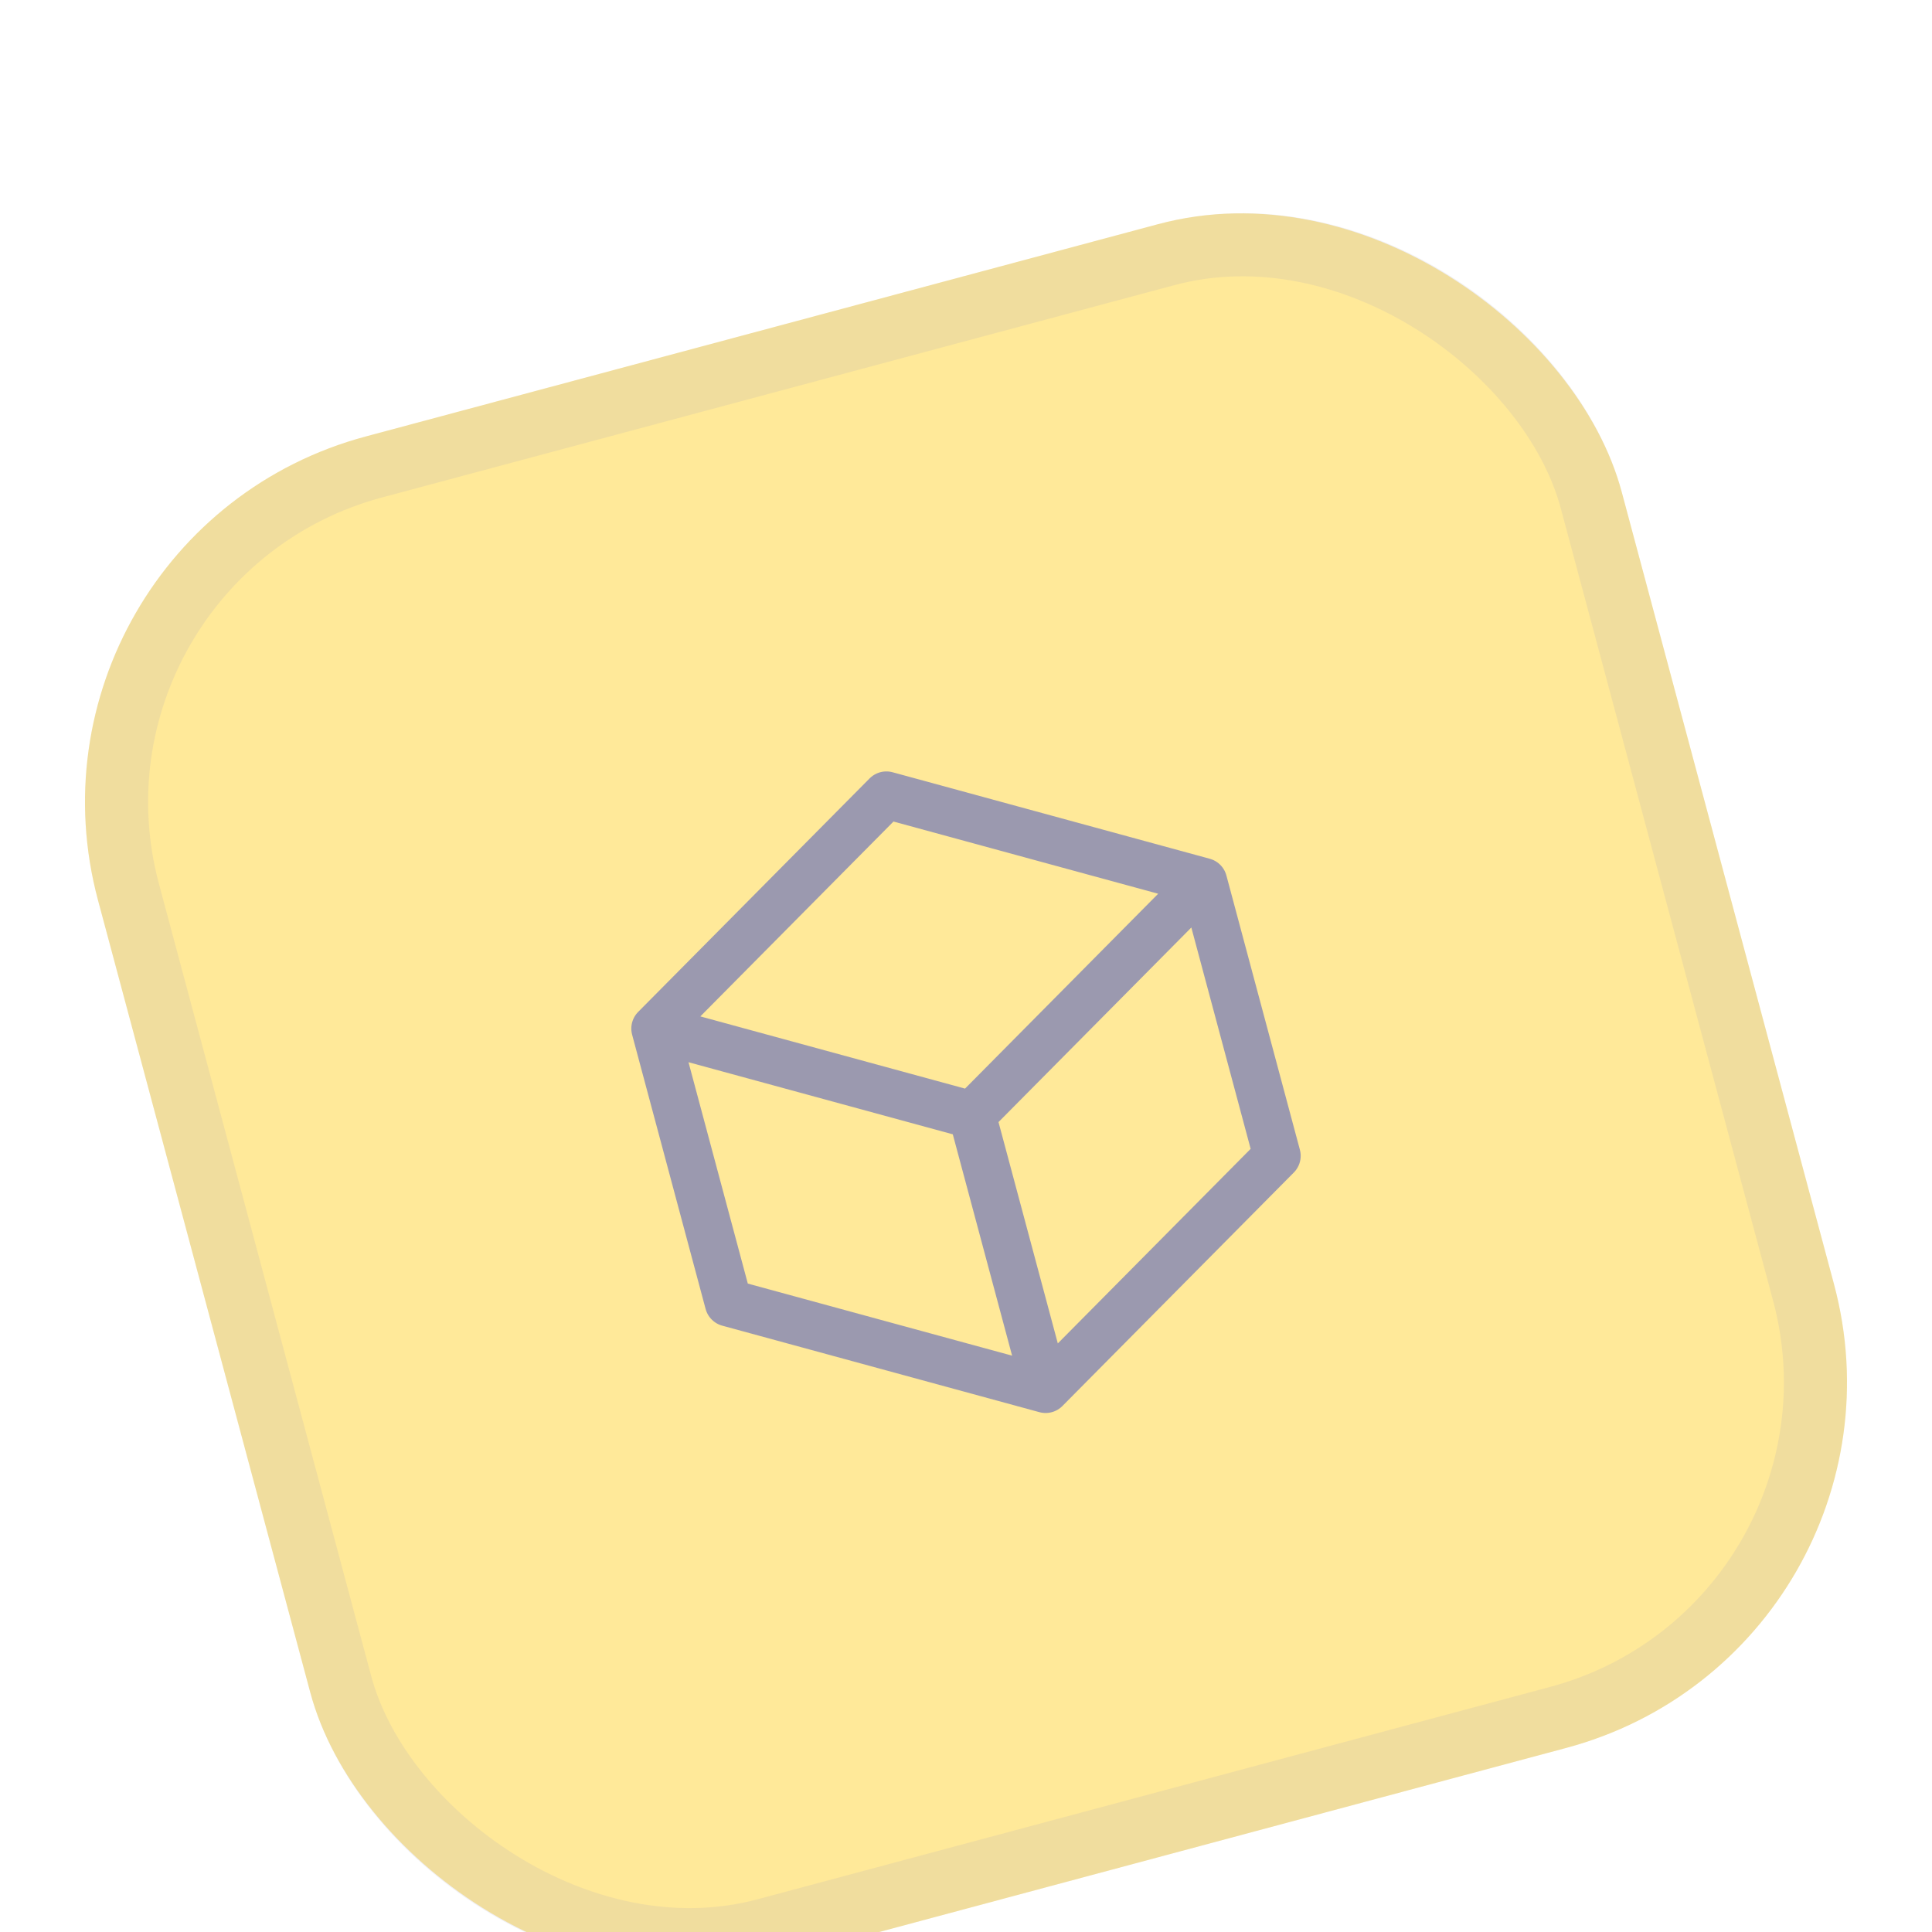 <svg width="127" height="127" viewBox="0 0 127 127" fill="none" xmlns="http://www.w3.org/2000/svg">
<g opacity="0.4" filter="url(#filter0_if_252_614)">
<rect y="26.838" width="103.695" height="103.695" rx="24.887" transform="rotate(-15 0 26.838)" fill="#FFC700"/>
<rect x="2.54" y="28.305" width="99.547" height="99.547" rx="22.813" transform="rotate(-15 2.54 28.305)" stroke="#140F56" stroke-opacity="0.16" stroke-width="4.148"/>
<g clip-path="url(#clip0_252_614)">
<path d="M79.114 49.655L58.267 43.969L43.055 59.316M79.114 49.655L63.903 65.003M79.114 49.655L83.945 67.684L68.734 83.032M43.055 59.316L63.903 65.003M43.055 59.316L47.886 77.346L68.734 83.032M63.903 65.003L68.734 83.032" stroke="#050138" stroke-width="3.111" stroke-linecap="round" stroke-linejoin="round"/>
</g>
</g>
<defs>
<filter id="filter0_if_252_614" x="-4" y="-4" width="135" height="139.296" filterUnits="userSpaceOnUse" color-interpolation-filters="sRGB">
<feFlood flood-opacity="0" result="BackgroundImageFix"/>
<feBlend mode="normal" in="SourceGraphic" in2="BackgroundImageFix" result="shape"/>
<feColorMatrix in="SourceAlpha" type="matrix" values="0 0 0 0 0 0 0 0 0 0 0 0 0 0 0 0 0 0 127 0" result="hardAlpha"/>
<feOffset dy="8.296"/>
<feGaussianBlur stdDeviation="4.148"/>
<feComposite in2="hardAlpha" operator="arithmetic" k2="-1" k3="1"/>
<feColorMatrix type="matrix" values="0 0 0 0 0 0 0 0 0 0 0 0 0 0 0 0 0 0 0.25 0"/>
<feBlend mode="normal" in2="shape" result="effect1_innerShadow_252_614"/>
<feGaussianBlur stdDeviation="2" result="effect2_foregroundBlur_252_614"/>
</filter>
<clipPath id="clip0_252_614">
<rect width="49.774" height="49.774" fill="white" transform="translate(33.02 45.903) rotate(-15)"/>
</clipPath>
</defs>
</svg>
